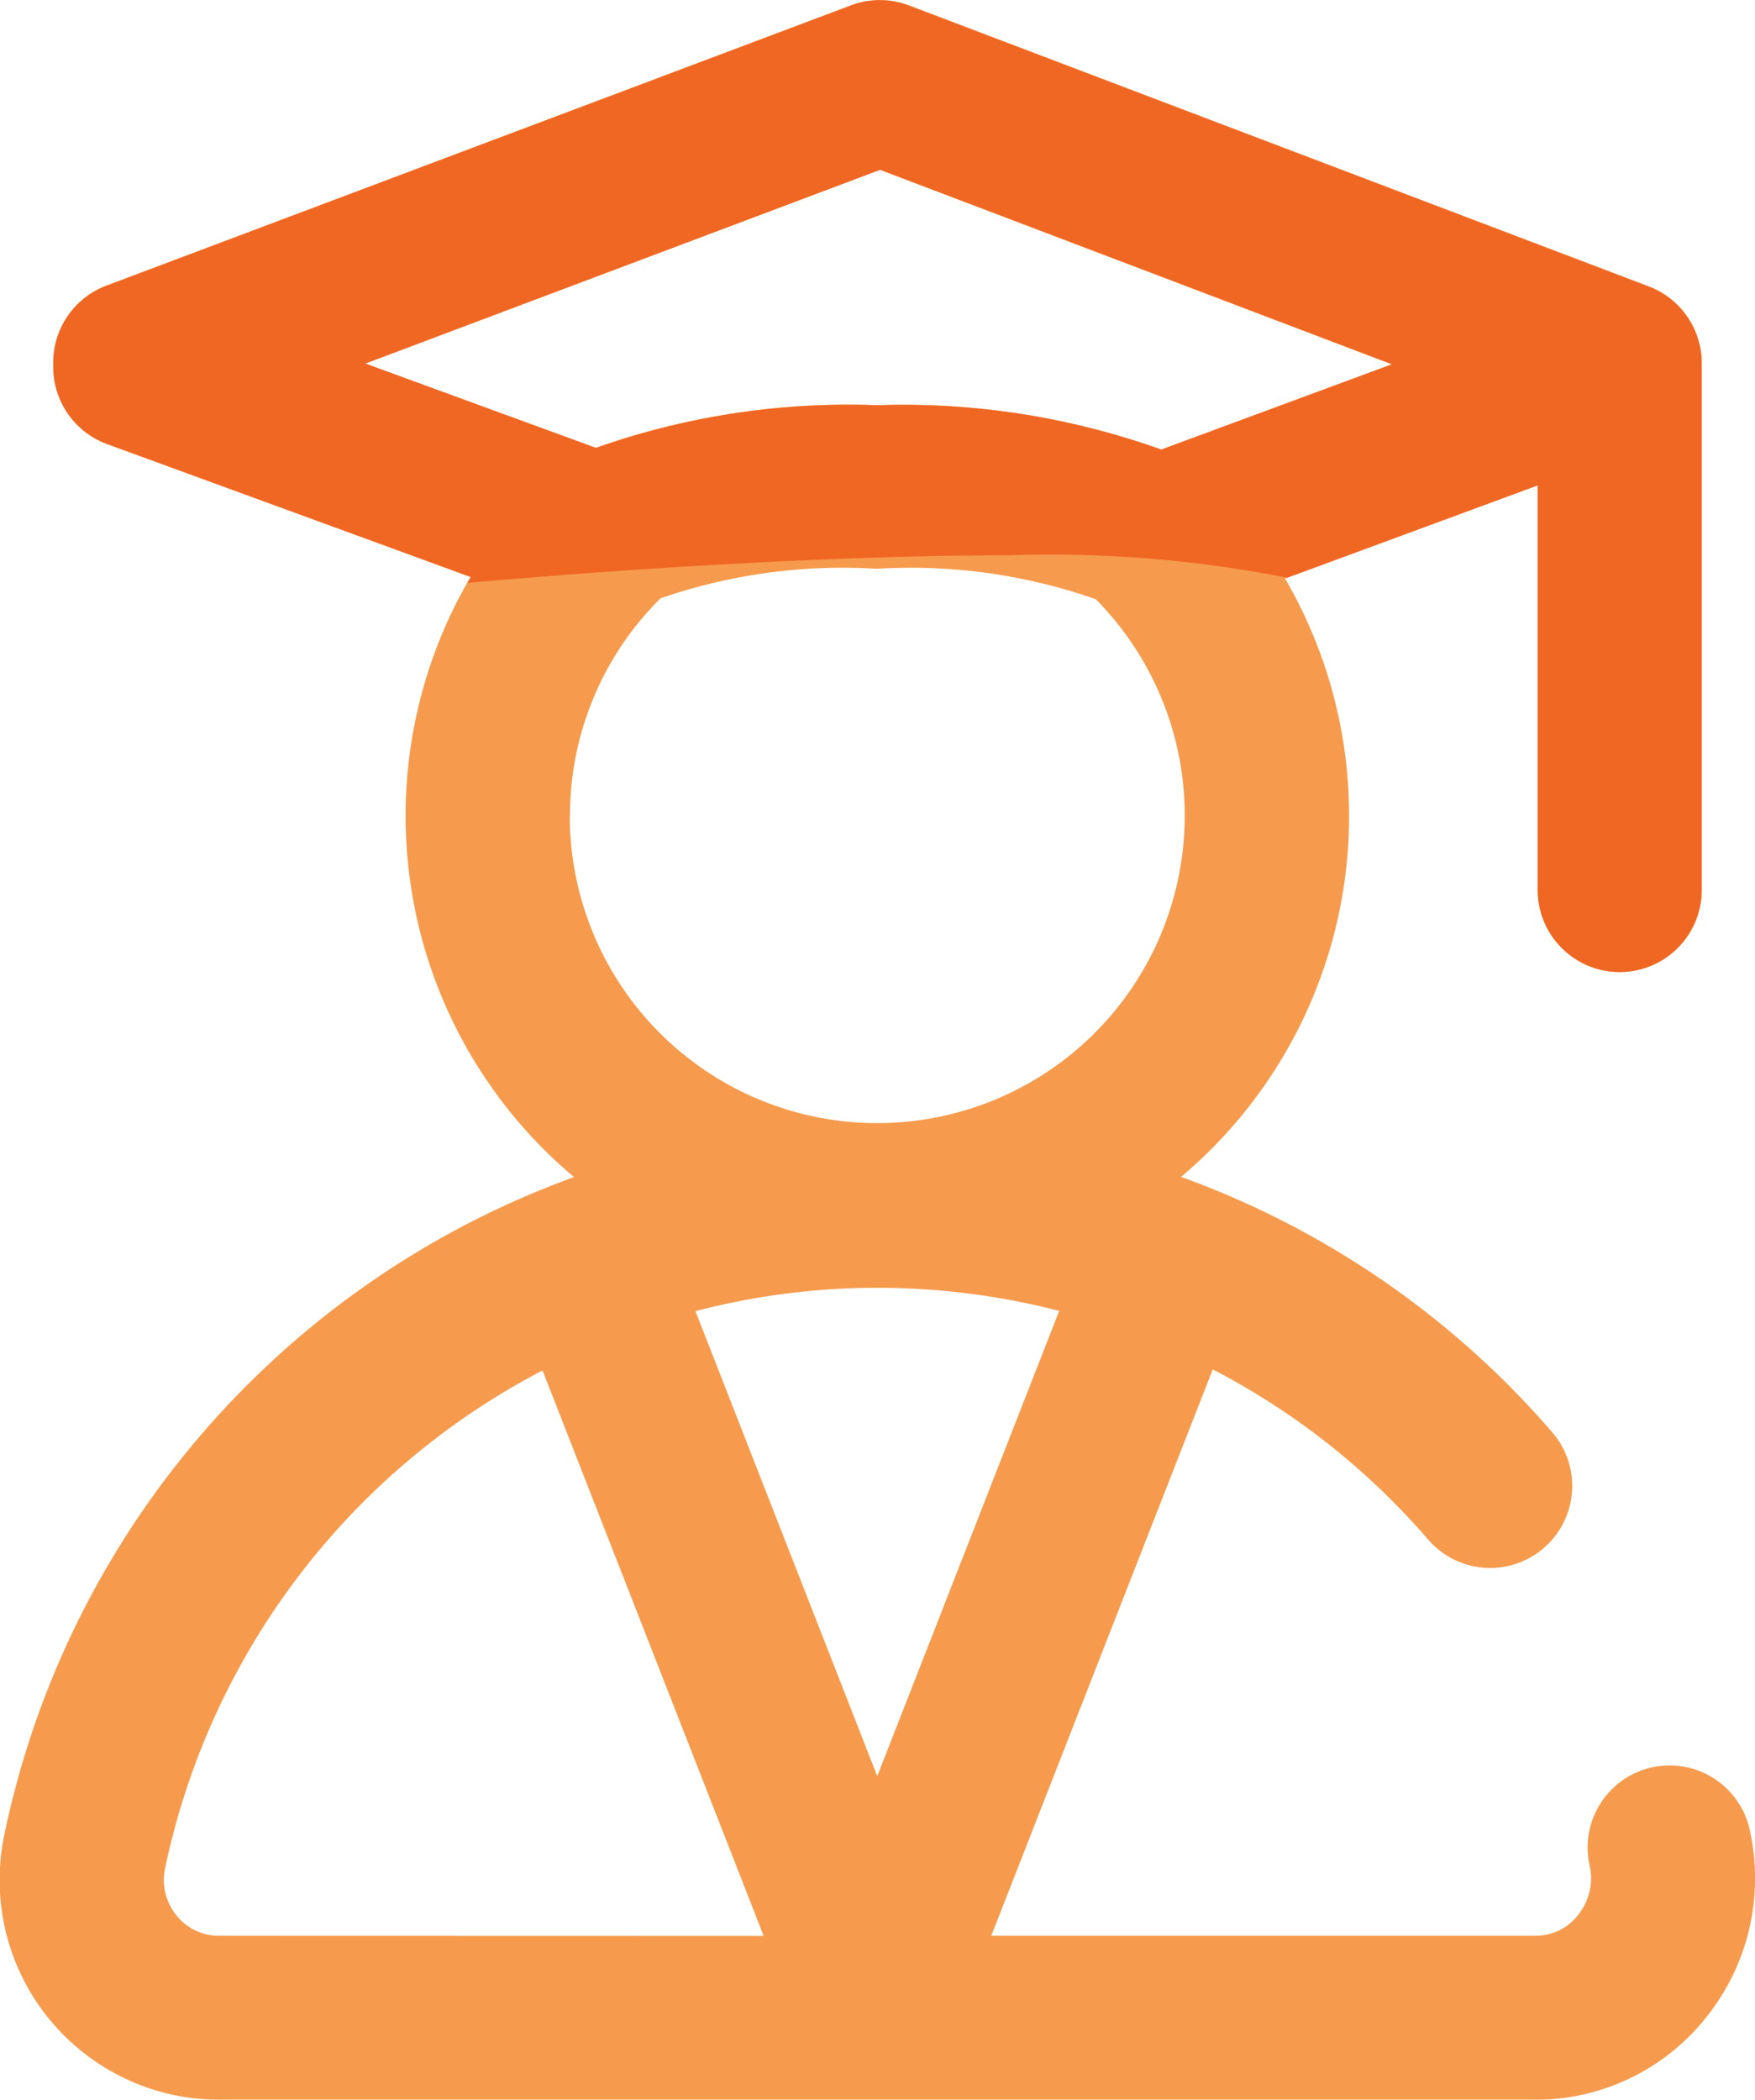 <svg xmlns="http://www.w3.org/2000/svg" width="24.691" height="29.537" viewBox="0 0 24.691 29.537">
                <g id="Group_682" data-name="Group 682" transform="translate(-322.209 -3449.426)">
                  <g id="_002-student" data-name="002-student" transform="translate(322.209 3449.426)" opacity="0.8">
                    <g id="Group_676" data-name="Group 676" transform="translate(0 0)">
                      <path id="Path_17937" data-name="Path 17937"
                        d="M66.623,25.784a1.154,1.154,0,1,0-2.259.469.825.825,0,0,1-.17.691.754.754,0,0,1-.589.286H55.943l3.116-7.967a10.194,10.194,0,0,1,3.016,2.377,1.154,1.154,0,1,0,1.744-1.511,12.506,12.506,0,0,0-5.206-3.574,6.635,6.635,0,0,0,1.463-8.417l3.555-1.31v5.692a1.154,1.154,0,1,0,2.308,0V5.25c0-.011,0-.022,0-.034s0-.029,0-.044V5.107a1.154,1.154,0,0,0-.744-1.079L54.785.075a1.154,1.154,0,0,0-.816,0L43.494,4.017a1.154,1.154,0,0,0-.747,1.08v.065A1.154,1.154,0,0,0,43.5,6.245l5.117,1.871a6.635,6.635,0,0,0,1.456,8.442,12.557,12.557,0,0,0-8.015,9.251,3.091,3.091,0,0,0,3.018,3.728H63.6A3.058,3.058,0,0,0,65.983,28.4,3.124,3.124,0,0,0,66.623,25.784ZM47.13,5.114l7.243-2.726,7.205,2.737-3.246,1.2A10.689,10.689,0,0,0,54.356,5.7a10.666,10.666,0,0,0-3.979.6Zm2.886,6.367a4.3,4.3,0,0,1,1.273-3.064A7.828,7.828,0,0,1,54.312,8h.041a7.855,7.855,0,0,1,3.06.429,4.326,4.326,0,1,1-7.4,3.048ZM45.081,27.23a.76.76,0,0,1-.6-.285.787.787,0,0,1-.161-.667,10.278,10.278,0,0,1,5.31-7l3.111,7.954Zm6.7-8.786a10.115,10.115,0,0,1,2.558-.329,10.263,10.263,0,0,1,2.56.325l-2.56,6.545Z"
                        transform="translate(-41.997 0)" fill="#f48220" />
                    </g>
                  </g>
                  <path id="Subtraction_14" data-name="Subtraction 14"
                    d="M-1881.612,191.673a1.155,1.155,0,0,1-1.154-1.154v-5.692l-3.524,1.3a17.167,17.167,0,0,0-3.926-.315c-3.3,0-7.177.349-7.608.388l.039-.068.009-.015-5.117-1.871a1.158,1.158,0,0,1-.758-1.084V183.1a1.159,1.159,0,0,1,.748-1.08l10.474-3.943a1.15,1.15,0,0,1,.406-.074,1.152,1.152,0,0,1,.411.076l10.409,3.953a1.16,1.16,0,0,1,.744,1.079v.065c0,.006,0,.011,0,.017s0,.019,0,.027,0,.011,0,.016,0,.011,0,.017v7.269A1.155,1.155,0,0,1-1881.612,191.673ZM-1892.1,183.7h.063a10.832,10.832,0,0,1,3.977.624l3.245-1.2-7.2-2.736-7.243,2.726,3.245,1.187A10.677,10.677,0,0,1-1892.1,183.7Z"
                    transform="translate(2226.609 3271.426)" fill="#f06724" />
                </g>
              </svg>